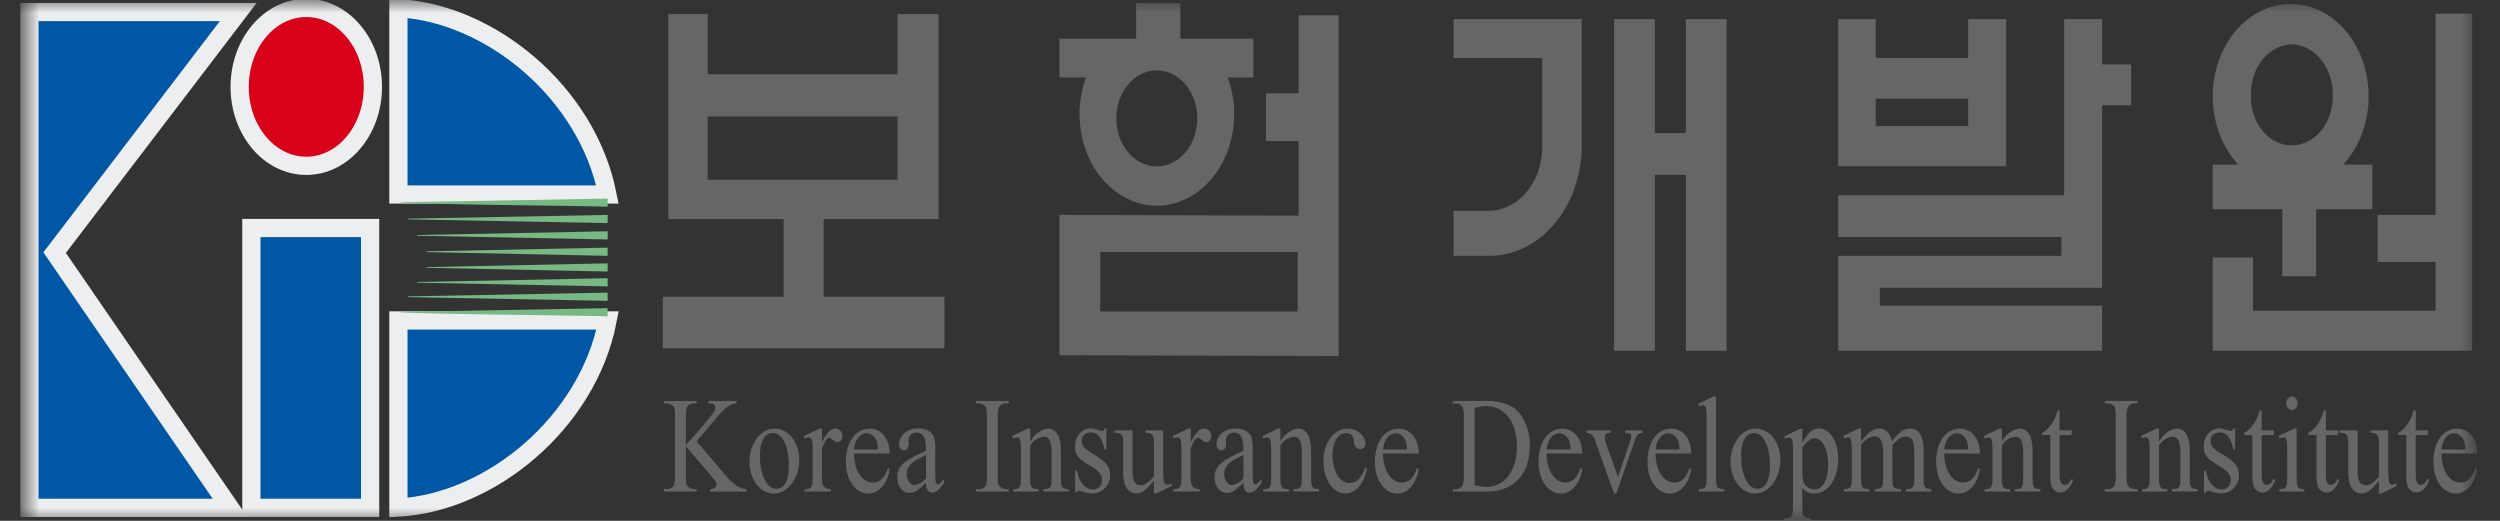 <svg width="96" height="20" viewBox="0 0 96 20" fill="none" xmlns="http://www.w3.org/2000/svg">
<rect x="0" y="0" width="96" height="20" fill="#333333" stroke="none"/>
<mask id="mask0_177_2519" style="mask-type:luminance" maskUnits="userSpaceOnUse" x="0" y="0" width="96" height="20">
<path d="M95.124 0H0.876V20H95.124V0Z" fill="white"/>
</mask>
<g mask="url(#mask0_177_2519)">
<path d="M26.751 16.945L27.834 18.221C27.967 18.39 28.12 18.536 28.288 18.654C28.406 18.726 28.534 18.769 28.665 18.782V18.877H27.269V18.782C27.332 18.788 27.396 18.771 27.451 18.732C27.467 18.72 27.481 18.703 27.491 18.684C27.5 18.665 27.506 18.643 27.507 18.62C27.507 18.602 27.507 18.584 27.507 18.566C27.505 18.547 27.499 18.528 27.491 18.512C27.477 18.487 27.462 18.462 27.445 18.44C27.424 18.411 27.393 18.374 27.354 18.327L26.336 17.138V18.259C26.336 18.341 26.336 18.408 26.34 18.459C26.341 18.502 26.347 18.544 26.356 18.585C26.362 18.614 26.375 18.641 26.392 18.663C26.41 18.685 26.432 18.703 26.455 18.717C26.515 18.757 26.583 18.779 26.652 18.778H26.751V18.874H25.5V18.778H25.603C25.652 18.784 25.702 18.776 25.748 18.754C25.794 18.732 25.835 18.697 25.867 18.653C25.914 18.529 25.932 18.392 25.919 18.258V16.011C25.919 15.932 25.919 15.868 25.917 15.816C25.916 15.773 25.91 15.731 25.9 15.689C25.893 15.659 25.881 15.632 25.865 15.608C25.847 15.586 25.826 15.568 25.803 15.554C25.742 15.514 25.673 15.493 25.604 15.493H25.5V15.398H26.751V15.493H26.652C26.624 15.493 26.595 15.496 26.567 15.502C26.538 15.509 26.509 15.52 26.482 15.535C26.456 15.548 26.431 15.567 26.409 15.589C26.388 15.612 26.373 15.64 26.363 15.672C26.342 15.783 26.333 15.897 26.338 16.011V17.076C26.394 17.022 26.458 16.955 26.53 16.876C26.602 16.797 26.677 16.713 26.753 16.627C26.829 16.541 26.904 16.452 26.978 16.365C27.052 16.278 27.12 16.197 27.18 16.122C27.24 16.048 27.291 15.983 27.333 15.928C27.375 15.873 27.401 15.837 27.412 15.82C27.446 15.768 27.467 15.705 27.471 15.64C27.471 15.62 27.466 15.6 27.458 15.582C27.45 15.564 27.439 15.548 27.425 15.536C27.38 15.501 27.325 15.485 27.271 15.491H27.203V15.396H28.282V15.491C28.224 15.493 28.165 15.503 28.109 15.521C28.079 15.533 28.05 15.547 28.022 15.562C27.986 15.583 27.951 15.606 27.917 15.632C27.879 15.662 27.837 15.697 27.791 15.741C27.746 15.784 27.696 15.833 27.641 15.893L26.751 16.945Z" fill="#666666"/>
<path d="M29.737 16.456C29.87 16.454 30.002 16.487 30.122 16.553C30.236 16.616 30.339 16.705 30.425 16.815C30.51 16.927 30.577 17.056 30.622 17.197C30.669 17.344 30.693 17.5 30.692 17.657C30.693 17.823 30.668 17.988 30.62 18.144C30.573 18.295 30.505 18.434 30.417 18.556C30.331 18.675 30.226 18.772 30.107 18.842C29.985 18.914 29.85 18.951 29.713 18.95C29.581 18.952 29.45 18.917 29.331 18.847C29.218 18.782 29.118 18.69 29.036 18.576C28.953 18.461 28.888 18.329 28.845 18.186C28.8 18.039 28.777 17.884 28.778 17.729C28.777 17.569 28.801 17.411 28.847 17.262C28.892 17.113 28.958 16.976 29.043 16.855C29.127 16.736 29.23 16.639 29.346 16.569C29.467 16.496 29.601 16.459 29.737 16.46M29.669 16.627C29.606 16.627 29.544 16.643 29.487 16.674C29.425 16.709 29.371 16.762 29.331 16.828C29.28 16.911 29.243 17.004 29.221 17.103C29.192 17.236 29.178 17.374 29.18 17.512C29.18 17.673 29.195 17.833 29.226 17.989C29.252 18.13 29.294 18.265 29.352 18.391C29.4 18.498 29.467 18.592 29.549 18.666C29.623 18.734 29.714 18.77 29.808 18.769C29.874 18.77 29.939 18.754 29.999 18.722C30.061 18.687 30.114 18.634 30.152 18.567C30.201 18.482 30.235 18.387 30.254 18.286C30.281 18.146 30.293 18.002 30.291 17.858C30.292 17.698 30.278 17.538 30.25 17.381C30.226 17.244 30.186 17.113 30.13 16.99C30.082 16.885 30.016 16.794 29.935 16.723C29.858 16.659 29.766 16.625 29.672 16.627" fill="#666666"/>
<path d="M31.564 16.456V16.985C31.732 16.632 31.902 16.456 32.075 16.456C32.147 16.455 32.217 16.486 32.271 16.542C32.296 16.567 32.316 16.598 32.33 16.633C32.343 16.667 32.35 16.704 32.35 16.741C32.351 16.805 32.331 16.866 32.294 16.911C32.277 16.934 32.256 16.951 32.232 16.963C32.208 16.975 32.183 16.981 32.157 16.98C32.129 16.979 32.1 16.969 32.075 16.952C32.045 16.934 32.015 16.913 31.984 16.892C31.953 16.87 31.927 16.851 31.903 16.832C31.886 16.817 31.867 16.807 31.846 16.804C31.823 16.806 31.802 16.816 31.784 16.834C31.757 16.857 31.733 16.885 31.712 16.916C31.685 16.956 31.659 16.998 31.636 17.041C31.61 17.09 31.585 17.144 31.561 17.204V18.324C31.56 18.388 31.564 18.451 31.572 18.514C31.577 18.566 31.593 18.616 31.617 18.659C31.644 18.701 31.681 18.732 31.722 18.75C31.781 18.773 31.843 18.784 31.905 18.782V18.874H30.895V18.782C30.948 18.783 31 18.778 31.051 18.766C31.088 18.758 31.121 18.737 31.147 18.704C31.172 18.666 31.187 18.621 31.192 18.573C31.202 18.497 31.207 18.421 31.206 18.345V17.437C31.21 17.274 31.205 17.111 31.191 16.949C31.187 16.907 31.171 16.867 31.144 16.839C31.117 16.811 31.082 16.797 31.046 16.798C30.994 16.8 30.942 16.813 30.894 16.837L30.872 16.745L31.472 16.456L31.564 16.456Z" fill="#666666"/>
<path d="M32.795 17.411C32.793 17.57 32.813 17.729 32.854 17.881C32.888 18.009 32.941 18.128 33.012 18.233C33.073 18.326 33.151 18.402 33.24 18.454C33.325 18.504 33.419 18.53 33.514 18.53C33.636 18.533 33.755 18.489 33.853 18.404C33.966 18.289 34.049 18.139 34.094 17.971L34.162 18.025C34.145 18.142 34.114 18.256 34.07 18.363C34.027 18.473 33.969 18.573 33.899 18.662C33.828 18.749 33.745 18.82 33.654 18.873C33.559 18.927 33.455 18.955 33.35 18.953C33.234 18.954 33.12 18.925 33.015 18.867C32.91 18.81 32.817 18.727 32.741 18.624C32.658 18.512 32.595 18.381 32.553 18.241C32.505 18.079 32.482 17.909 32.484 17.737C32.481 17.553 32.505 17.37 32.554 17.196C32.596 17.048 32.662 16.912 32.748 16.794C32.828 16.686 32.928 16.601 33.04 16.545C33.154 16.488 33.276 16.459 33.4 16.46C33.505 16.459 33.608 16.482 33.705 16.528C33.796 16.572 33.878 16.638 33.946 16.722C34.016 16.809 34.07 16.912 34.105 17.024C34.145 17.15 34.165 17.283 34.163 17.418L32.795 17.411ZM32.795 17.262H33.713C33.713 17.153 33.698 17.046 33.667 16.944C33.633 16.851 33.577 16.773 33.505 16.718C33.439 16.665 33.361 16.636 33.281 16.636C33.222 16.636 33.164 16.65 33.11 16.678C33.054 16.707 33.003 16.749 32.961 16.801C32.914 16.859 32.876 16.925 32.849 16.997C32.818 17.081 32.799 17.171 32.794 17.262" fill="#666666"/>
<path d="M35.554 18.538C35.434 18.658 35.306 18.767 35.171 18.862C35.093 18.906 35.008 18.928 34.922 18.927C34.857 18.928 34.793 18.913 34.733 18.883C34.677 18.854 34.626 18.812 34.585 18.757C34.542 18.702 34.508 18.637 34.486 18.567C34.462 18.487 34.45 18.403 34.45 18.318C34.45 18.256 34.457 18.193 34.473 18.134C34.488 18.076 34.511 18.021 34.541 17.971C34.574 17.917 34.613 17.868 34.657 17.826C34.709 17.775 34.764 17.73 34.823 17.69C35.057 17.541 35.302 17.415 35.554 17.315V17.223C35.556 17.123 35.547 17.024 35.529 16.927C35.517 16.859 35.492 16.795 35.458 16.739C35.428 16.693 35.388 16.658 35.341 16.639C35.291 16.618 35.239 16.608 35.186 16.609C35.143 16.608 35.102 16.616 35.062 16.634C35.028 16.648 34.996 16.669 34.968 16.697C34.942 16.722 34.922 16.754 34.907 16.79C34.894 16.823 34.887 16.86 34.887 16.898L34.892 17.047C34.895 17.113 34.877 17.178 34.841 17.229C34.824 17.25 34.803 17.267 34.78 17.278C34.757 17.289 34.733 17.294 34.708 17.293C34.683 17.294 34.659 17.288 34.636 17.277C34.614 17.265 34.593 17.248 34.577 17.226C34.541 17.175 34.523 17.11 34.525 17.044C34.526 16.969 34.543 16.896 34.575 16.831C34.61 16.756 34.658 16.692 34.715 16.641C34.784 16.58 34.862 16.534 34.944 16.505C35.044 16.468 35.148 16.45 35.253 16.451C35.386 16.446 35.518 16.474 35.642 16.531C35.694 16.556 35.742 16.593 35.782 16.64C35.821 16.687 35.853 16.743 35.874 16.805C35.908 16.952 35.921 17.105 35.913 17.257V18.055C35.913 18.168 35.913 18.259 35.916 18.326C35.919 18.393 35.921 18.442 35.924 18.467C35.926 18.504 35.939 18.539 35.96 18.567C35.975 18.584 35.996 18.593 36.017 18.593C36.031 18.593 36.045 18.591 36.058 18.586C36.074 18.578 36.09 18.568 36.103 18.555C36.125 18.535 36.145 18.514 36.164 18.492C36.187 18.465 36.217 18.431 36.255 18.388V18.532C36.092 18.789 35.938 18.917 35.792 18.917C35.76 18.918 35.728 18.911 35.699 18.896C35.67 18.881 35.644 18.858 35.623 18.83C35.572 18.743 35.549 18.637 35.558 18.532M35.558 18.365V17.475C35.448 17.526 35.358 17.57 35.288 17.606C35.236 17.631 35.185 17.661 35.136 17.693C35.041 17.751 34.957 17.832 34.891 17.93C34.842 18.009 34.817 18.104 34.818 18.201C34.817 18.259 34.825 18.317 34.843 18.371C34.858 18.421 34.881 18.467 34.91 18.508C34.937 18.545 34.97 18.576 35.008 18.597C35.044 18.618 35.085 18.629 35.125 18.63C35.289 18.6 35.44 18.51 35.558 18.373" fill="#666666"/>
<path d="M38.737 18.781V18.877H37.479V18.781H37.583C37.632 18.787 37.681 18.778 37.727 18.756C37.773 18.735 37.814 18.7 37.847 18.656C37.893 18.532 37.911 18.395 37.899 18.26V16.012C37.899 15.93 37.899 15.863 37.894 15.812C37.892 15.769 37.887 15.726 37.878 15.685C37.872 15.656 37.86 15.629 37.843 15.607C37.825 15.585 37.804 15.567 37.782 15.553C37.721 15.512 37.652 15.491 37.583 15.491H37.479V15.396H38.737V15.491H38.629C38.58 15.486 38.531 15.494 38.485 15.516C38.44 15.538 38.399 15.573 38.367 15.617C38.319 15.741 38.3 15.877 38.313 16.012V18.26C38.313 18.342 38.313 18.409 38.318 18.461C38.32 18.503 38.325 18.545 38.334 18.586C38.34 18.615 38.353 18.642 38.37 18.664C38.388 18.686 38.41 18.704 38.433 18.718C38.493 18.759 38.561 18.78 38.63 18.78L38.737 18.781Z" fill="#666666"/>
<path d="M39.562 16.954C39.636 16.819 39.733 16.704 39.848 16.618C39.963 16.532 40.092 16.477 40.227 16.456C40.296 16.455 40.365 16.47 40.43 16.499C40.494 16.53 40.55 16.581 40.593 16.645C40.644 16.726 40.68 16.818 40.7 16.916C40.729 17.055 40.742 17.197 40.74 17.34V18.344C40.738 18.424 40.743 18.503 40.753 18.582C40.759 18.631 40.776 18.676 40.802 18.714C40.826 18.744 40.859 18.763 40.893 18.768C40.942 18.777 40.991 18.781 41.04 18.78V18.872H40.062V18.78H40.103C40.155 18.782 40.206 18.775 40.255 18.759C40.289 18.748 40.319 18.723 40.339 18.688C40.36 18.647 40.372 18.601 40.375 18.554C40.38 18.483 40.383 18.412 40.382 18.34V17.383C40.391 17.223 40.367 17.063 40.312 16.917C40.288 16.869 40.253 16.829 40.211 16.804C40.169 16.778 40.121 16.767 40.075 16.772C39.974 16.781 39.876 16.816 39.788 16.873C39.699 16.931 39.622 17.01 39.561 17.105V18.345C39.555 18.444 39.563 18.544 39.585 18.64C39.594 18.664 39.605 18.686 39.618 18.707C39.631 18.727 39.648 18.742 39.668 18.752C39.694 18.765 39.721 18.773 39.75 18.776C39.794 18.782 39.839 18.785 39.883 18.784V18.877H38.904V18.784H38.949C38.992 18.786 39.035 18.779 39.077 18.764C39.109 18.751 39.137 18.726 39.156 18.692C39.177 18.651 39.191 18.605 39.195 18.557C39.203 18.487 39.207 18.416 39.206 18.346V17.472C39.211 17.3 39.205 17.127 39.189 16.956C39.185 16.909 39.168 16.865 39.141 16.831C39.114 16.807 39.082 16.795 39.049 16.797C38.999 16.799 38.95 16.812 38.904 16.836L38.87 16.743L39.468 16.456H39.56L39.562 16.954Z" fill="#666666"/>
<path d="M42.483 16.456V17.257H42.41C42.389 17.148 42.359 17.043 42.319 16.942C42.29 16.868 42.25 16.801 42.201 16.744C42.159 16.694 42.109 16.657 42.054 16.635C41.995 16.614 41.933 16.603 41.871 16.604C41.824 16.604 41.778 16.613 41.734 16.632C41.696 16.648 41.66 16.671 41.628 16.701C41.599 16.727 41.576 16.761 41.558 16.799C41.542 16.833 41.534 16.871 41.534 16.91C41.533 16.956 41.539 17 41.551 17.044C41.567 17.092 41.592 17.136 41.624 17.171C41.672 17.224 41.725 17.272 41.782 17.311C41.85 17.36 41.942 17.419 42.056 17.485C42.15 17.538 42.24 17.598 42.325 17.667C42.39 17.718 42.45 17.779 42.503 17.847C42.545 17.901 42.578 17.964 42.601 18.033C42.62 18.097 42.63 18.164 42.629 18.232C42.631 18.334 42.611 18.435 42.572 18.526C42.535 18.612 42.484 18.688 42.422 18.75C42.359 18.813 42.287 18.861 42.21 18.894C42.132 18.929 42.05 18.947 41.967 18.948C41.901 18.948 41.836 18.942 41.772 18.93C41.697 18.917 41.624 18.897 41.551 18.871C41.527 18.863 41.506 18.856 41.486 18.852C41.469 18.848 41.452 18.846 41.434 18.846C41.417 18.847 41.401 18.854 41.387 18.866C41.373 18.877 41.363 18.893 41.356 18.912H41.285V18.073H41.36C41.377 18.183 41.408 18.289 41.451 18.389C41.488 18.473 41.536 18.549 41.593 18.614C41.645 18.672 41.706 18.719 41.773 18.75C41.837 18.781 41.906 18.797 41.975 18.797C42.022 18.798 42.069 18.788 42.113 18.769C42.152 18.751 42.188 18.725 42.22 18.693C42.25 18.662 42.274 18.624 42.29 18.581C42.307 18.538 42.315 18.491 42.315 18.443C42.316 18.389 42.308 18.336 42.293 18.285C42.275 18.233 42.248 18.186 42.213 18.148C42.164 18.094 42.11 18.047 42.053 18.007C41.985 17.959 41.897 17.903 41.791 17.84C41.701 17.79 41.614 17.732 41.531 17.668C41.474 17.623 41.422 17.568 41.377 17.506C41.341 17.457 41.315 17.399 41.301 17.336C41.287 17.271 41.28 17.203 41.281 17.136C41.281 17.043 41.296 16.95 41.327 16.865C41.355 16.783 41.397 16.709 41.451 16.648C41.506 16.586 41.57 16.537 41.641 16.504C41.718 16.467 41.801 16.449 41.884 16.449C41.92 16.451 41.955 16.456 41.99 16.465C42.036 16.475 42.077 16.487 42.121 16.499L42.241 16.532C42.265 16.54 42.29 16.545 42.315 16.547C42.332 16.55 42.349 16.546 42.365 16.537C42.385 16.515 42.4 16.487 42.41 16.457L42.483 16.456Z" fill="#666666"/>
<path d="M44.666 16.525V17.95C44.662 18.117 44.667 18.284 44.681 18.45C44.687 18.498 44.705 18.542 44.733 18.576C44.757 18.6 44.787 18.613 44.818 18.612C44.87 18.609 44.922 18.593 44.969 18.566L44.999 18.657L44.405 18.946H44.308V18.449C44.194 18.607 44.063 18.746 43.917 18.862C43.83 18.918 43.733 18.947 43.633 18.946C43.53 18.949 43.428 18.91 43.346 18.835C43.265 18.76 43.205 18.656 43.175 18.539C43.139 18.373 43.123 18.202 43.129 18.031V16.982C43.131 16.919 43.125 16.856 43.113 16.795C43.105 16.753 43.086 16.716 43.06 16.687C43.033 16.658 42.999 16.639 42.964 16.633C42.916 16.624 42.868 16.62 42.82 16.621H42.794V16.525H43.489V18.099C43.487 18.191 43.496 18.284 43.516 18.373C43.529 18.433 43.554 18.489 43.589 18.535C43.617 18.573 43.653 18.599 43.694 18.613C43.734 18.626 43.776 18.632 43.817 18.632C43.851 18.631 43.884 18.626 43.916 18.616C43.956 18.604 43.993 18.586 44.029 18.562C44.074 18.532 44.118 18.497 44.159 18.458C44.212 18.408 44.263 18.353 44.311 18.295V16.963C44.312 16.908 44.307 16.852 44.297 16.798C44.29 16.758 44.273 16.721 44.249 16.693C44.221 16.665 44.187 16.646 44.151 16.638C44.099 16.625 44.045 16.619 43.992 16.619V16.524L44.666 16.525Z" fill="#666666"/>
<path d="M45.725 16.456V16.985C45.892 16.632 46.063 16.456 46.236 16.456C46.308 16.455 46.378 16.486 46.432 16.542C46.456 16.567 46.477 16.598 46.491 16.633C46.504 16.667 46.511 16.704 46.511 16.741C46.512 16.805 46.492 16.866 46.455 16.911C46.438 16.934 46.416 16.951 46.393 16.963C46.369 16.975 46.344 16.981 46.318 16.98C46.289 16.979 46.261 16.969 46.236 16.952C46.206 16.934 46.176 16.913 46.145 16.892C46.114 16.87 46.088 16.851 46.063 16.832C46.047 16.817 46.027 16.807 46.007 16.804C45.984 16.806 45.962 16.816 45.945 16.834C45.918 16.857 45.894 16.885 45.873 16.916C45.845 16.956 45.82 16.998 45.797 17.041C45.771 17.09 45.746 17.144 45.721 17.204V18.324C45.721 18.388 45.724 18.451 45.732 18.514C45.737 18.566 45.753 18.616 45.778 18.659C45.805 18.701 45.841 18.732 45.883 18.75C45.942 18.773 46.004 18.784 46.066 18.782V18.874H45.056V18.782C45.108 18.783 45.16 18.778 45.212 18.766C45.248 18.758 45.282 18.737 45.307 18.704C45.332 18.666 45.348 18.621 45.353 18.573C45.363 18.497 45.367 18.421 45.366 18.345V17.437C45.371 17.274 45.366 17.111 45.351 16.949C45.348 16.907 45.331 16.867 45.304 16.839C45.277 16.811 45.242 16.797 45.206 16.798C45.154 16.8 45.103 16.813 45.055 16.837L45.033 16.745L45.633 16.456L45.725 16.456Z" fill="#666666"/>
<path d="M47.745 18.538C47.625 18.658 47.497 18.767 47.361 18.862C47.284 18.906 47.199 18.928 47.113 18.927C47.048 18.928 46.984 18.913 46.924 18.883C46.867 18.855 46.816 18.813 46.775 18.76C46.732 18.705 46.698 18.64 46.676 18.569C46.651 18.49 46.639 18.406 46.64 18.321C46.64 18.258 46.647 18.196 46.663 18.136C46.678 18.078 46.701 18.023 46.731 17.974C46.764 17.92 46.803 17.871 46.847 17.829C46.899 17.778 46.954 17.732 47.013 17.693C47.247 17.543 47.492 17.418 47.744 17.317V17.225C47.746 17.126 47.737 17.027 47.719 16.93C47.706 16.862 47.682 16.797 47.647 16.741C47.618 16.695 47.578 16.661 47.531 16.642C47.481 16.621 47.429 16.611 47.376 16.611C47.333 16.611 47.291 16.619 47.252 16.636C47.218 16.651 47.186 16.672 47.158 16.7C47.132 16.725 47.112 16.756 47.097 16.792C47.084 16.826 47.077 16.863 47.077 16.901L47.082 17.049C47.085 17.116 47.067 17.181 47.031 17.231C47.014 17.253 46.993 17.27 46.97 17.281C46.947 17.292 46.922 17.297 46.898 17.296C46.873 17.297 46.849 17.291 46.826 17.279C46.803 17.268 46.783 17.25 46.767 17.229C46.731 17.178 46.712 17.113 46.715 17.047C46.716 16.972 46.733 16.898 46.765 16.833C46.8 16.76 46.849 16.696 46.906 16.645C46.975 16.584 47.053 16.538 47.135 16.509C47.235 16.473 47.339 16.454 47.444 16.455C47.577 16.451 47.709 16.478 47.833 16.535C47.885 16.561 47.932 16.598 47.972 16.645C48.012 16.692 48.044 16.748 48.065 16.809C48.099 16.957 48.112 17.109 48.104 17.262V18.06C48.104 18.172 48.104 18.264 48.107 18.331C48.11 18.398 48.112 18.447 48.115 18.471C48.117 18.509 48.13 18.544 48.151 18.572C48.166 18.589 48.187 18.598 48.208 18.598C48.222 18.598 48.235 18.596 48.249 18.59C48.265 18.583 48.281 18.573 48.294 18.56C48.316 18.54 48.336 18.519 48.355 18.497C48.378 18.47 48.408 18.436 48.446 18.393V18.536C48.283 18.793 48.128 18.922 47.983 18.921C47.951 18.923 47.919 18.916 47.89 18.901C47.861 18.886 47.835 18.863 47.814 18.835C47.763 18.747 47.74 18.642 47.748 18.536M47.748 18.37V17.475C47.639 17.526 47.549 17.57 47.479 17.605C47.427 17.631 47.376 17.66 47.327 17.693C47.232 17.751 47.148 17.832 47.082 17.93C47.033 18.009 47.008 18.104 47.009 18.201C47.008 18.259 47.016 18.317 47.033 18.371C47.049 18.421 47.072 18.467 47.101 18.508C47.128 18.545 47.161 18.576 47.199 18.597C47.235 18.618 47.276 18.629 47.316 18.63C47.48 18.6 47.631 18.51 47.749 18.373" fill="#666666"/>
<path d="M49.168 16.954C49.242 16.819 49.339 16.704 49.454 16.618C49.569 16.532 49.698 16.477 49.833 16.456C49.902 16.455 49.971 16.47 50.036 16.499C50.1 16.53 50.156 16.581 50.199 16.645C50.25 16.726 50.286 16.818 50.306 16.916C50.335 17.055 50.348 17.197 50.346 17.34V18.344C50.344 18.424 50.349 18.503 50.359 18.582C50.365 18.631 50.382 18.676 50.408 18.714C50.432 18.744 50.465 18.763 50.499 18.768C50.548 18.777 50.597 18.781 50.647 18.78V18.872H49.668V18.78H49.709C49.761 18.782 49.812 18.775 49.861 18.759C49.896 18.748 49.925 18.723 49.945 18.688C49.966 18.647 49.979 18.601 49.981 18.554C49.987 18.483 49.989 18.412 49.989 18.34V17.383C49.998 17.223 49.974 17.063 49.918 16.917C49.894 16.869 49.859 16.829 49.817 16.804C49.775 16.778 49.728 16.767 49.681 16.772C49.58 16.781 49.483 16.816 49.394 16.873C49.306 16.931 49.228 17.01 49.167 17.105V18.345C49.162 18.444 49.17 18.544 49.191 18.64C49.2 18.664 49.211 18.686 49.225 18.707C49.238 18.727 49.255 18.742 49.274 18.752C49.3 18.765 49.328 18.773 49.356 18.776C49.401 18.782 49.445 18.785 49.49 18.784V18.877H48.51V18.784H48.555C48.598 18.786 48.642 18.779 48.683 18.764C48.715 18.751 48.743 18.726 48.762 18.692C48.783 18.651 48.797 18.605 48.801 18.557C48.81 18.487 48.813 18.416 48.812 18.346V17.472C48.817 17.3 48.811 17.127 48.795 16.956C48.791 16.909 48.774 16.865 48.747 16.831C48.721 16.807 48.688 16.795 48.655 16.797C48.605 16.799 48.556 16.812 48.511 16.836L48.478 16.743L49.076 16.456H49.167L49.168 16.954Z" fill="#666666"/>
<path d="M52.492 17.983C52.467 18.127 52.426 18.266 52.368 18.396C52.318 18.509 52.253 18.611 52.175 18.699C52.105 18.779 52.023 18.842 51.932 18.885C51.845 18.927 51.752 18.948 51.658 18.948C51.547 18.948 51.438 18.918 51.339 18.86C51.236 18.8 51.144 18.716 51.071 18.612C50.991 18.495 50.929 18.362 50.888 18.22C50.84 18.053 50.816 17.878 50.819 17.703C50.817 17.529 50.843 17.358 50.895 17.196C50.941 17.051 51.011 16.917 51.099 16.802C51.184 16.694 51.287 16.607 51.401 16.547C51.516 16.486 51.64 16.455 51.766 16.456C51.857 16.456 51.948 16.474 52.034 16.51C52.11 16.54 52.182 16.585 52.245 16.643C52.3 16.694 52.346 16.755 52.383 16.825C52.414 16.884 52.432 16.953 52.433 17.023C52.434 17.052 52.43 17.081 52.421 17.108C52.412 17.135 52.399 17.16 52.382 17.181C52.361 17.202 52.338 17.218 52.312 17.229C52.286 17.239 52.259 17.243 52.232 17.241C52.201 17.241 52.171 17.237 52.141 17.228C52.113 17.22 52.088 17.204 52.067 17.182C52.044 17.156 52.027 17.124 52.016 17.09C52.001 17.041 51.992 16.989 51.99 16.937C51.988 16.851 51.957 16.768 51.904 16.708C51.845 16.652 51.77 16.624 51.694 16.63C51.614 16.628 51.536 16.651 51.468 16.698C51.402 16.744 51.346 16.807 51.303 16.882C51.257 16.965 51.223 17.056 51.202 17.153C51.18 17.261 51.169 17.372 51.169 17.483C51.169 17.617 51.185 17.75 51.215 17.879C51.242 18 51.285 18.114 51.343 18.219C51.395 18.315 51.464 18.396 51.545 18.457C51.626 18.518 51.72 18.549 51.816 18.548C51.874 18.548 51.933 18.539 51.989 18.521C52.046 18.502 52.1 18.47 52.147 18.428C52.204 18.376 52.253 18.314 52.294 18.244C52.348 18.151 52.394 18.052 52.431 17.947L52.492 17.983Z" fill="#666666"/>
<path d="M53.109 17.411C53.107 17.57 53.127 17.729 53.168 17.881C53.202 18.009 53.255 18.128 53.326 18.233C53.387 18.326 53.465 18.402 53.554 18.454C53.64 18.504 53.733 18.53 53.829 18.53C53.95 18.533 54.069 18.489 54.167 18.404C54.28 18.289 54.364 18.139 54.408 17.971L54.476 18.025C54.459 18.142 54.429 18.256 54.385 18.363C54.341 18.473 54.283 18.573 54.213 18.662C54.143 18.749 54.06 18.82 53.968 18.873C53.873 18.927 53.769 18.955 53.664 18.953C53.548 18.954 53.434 18.925 53.329 18.867C53.224 18.81 53.131 18.727 53.055 18.624C52.973 18.512 52.909 18.381 52.867 18.241C52.82 18.079 52.796 17.909 52.798 17.737C52.796 17.553 52.819 17.37 52.869 17.196C52.911 17.048 52.976 16.912 53.062 16.794C53.142 16.686 53.242 16.601 53.354 16.545C53.468 16.488 53.591 16.459 53.714 16.46C53.819 16.459 53.922 16.482 54.019 16.528C54.11 16.572 54.192 16.638 54.26 16.722C54.33 16.809 54.384 16.912 54.419 17.024C54.459 17.15 54.479 17.283 54.477 17.418L53.109 17.411ZM53.109 17.262H54.028C54.029 17.153 54.013 17.046 53.983 16.944C53.949 16.851 53.892 16.773 53.821 16.718C53.755 16.665 53.677 16.636 53.597 16.636C53.538 16.636 53.48 16.65 53.426 16.678C53.369 16.707 53.319 16.749 53.276 16.801C53.23 16.859 53.192 16.925 53.165 16.997C53.134 17.081 53.115 17.171 53.109 17.262" fill="#666666"/>
<path d="M55.79 18.876V18.781H55.901C55.952 18.787 56.002 18.776 56.048 18.752C56.095 18.727 56.135 18.689 56.165 18.64C56.206 18.52 56.222 18.39 56.211 18.261V16.012C56.225 15.872 56.204 15.73 56.15 15.604C56.118 15.565 56.078 15.534 56.035 15.515C55.992 15.495 55.945 15.487 55.899 15.491H55.788V15.396H56.984C57.324 15.377 57.664 15.437 57.984 15.573C58.217 15.694 58.411 15.902 58.536 16.163C58.68 16.452 58.753 16.783 58.746 17.118C58.749 17.36 58.713 17.6 58.641 17.826C58.574 18.037 58.468 18.227 58.33 18.383C58.181 18.545 58.006 18.669 57.814 18.745C57.585 18.838 57.343 18.882 57.101 18.877L55.79 18.876ZM56.628 18.625C56.779 18.668 56.934 18.692 57.089 18.697C57.248 18.698 57.405 18.662 57.551 18.588C57.692 18.517 57.818 18.411 57.92 18.277C58.028 18.136 58.111 17.97 58.165 17.79C58.283 17.371 58.283 16.918 58.165 16.499C58.112 16.319 58.029 16.153 57.921 16.012C57.816 15.878 57.688 15.773 57.546 15.703C57.395 15.63 57.234 15.593 57.071 15.594C57.001 15.595 56.932 15.601 56.863 15.613C56.789 15.626 56.711 15.645 56.627 15.668L56.628 18.625Z" fill="#666666"/>
<path d="M59.389 17.411C59.387 17.57 59.407 17.729 59.448 17.881C59.482 18.009 59.536 18.128 59.606 18.233C59.667 18.326 59.746 18.402 59.835 18.454C59.92 18.504 60.014 18.53 60.109 18.53C60.23 18.533 60.349 18.489 60.447 18.404C60.56 18.289 60.644 18.139 60.689 17.971L60.756 18.025C60.74 18.142 60.709 18.256 60.665 18.363C60.621 18.473 60.563 18.573 60.493 18.662C60.423 18.749 60.34 18.82 60.248 18.873C60.154 18.927 60.05 18.955 59.944 18.953C59.829 18.954 59.714 18.925 59.609 18.867C59.505 18.81 59.411 18.727 59.335 18.624C59.253 18.512 59.189 18.381 59.148 18.241C59.1 18.079 59.077 17.909 59.079 17.737C59.076 17.553 59.1 17.37 59.149 17.196C59.191 17.048 59.257 16.912 59.343 16.794C59.423 16.686 59.522 16.601 59.634 16.545C59.748 16.488 59.871 16.459 59.995 16.46C60.099 16.459 60.203 16.482 60.299 16.528C60.39 16.572 60.473 16.638 60.541 16.722C60.61 16.809 60.664 16.912 60.7 17.024C60.739 17.15 60.759 17.283 60.758 17.418L59.389 17.411ZM59.389 17.262H60.307C60.308 17.153 60.292 17.046 60.261 16.944C60.228 16.851 60.171 16.773 60.1 16.718C60.034 16.665 59.956 16.636 59.876 16.636C59.817 16.636 59.758 16.65 59.705 16.678C59.648 16.707 59.597 16.749 59.555 16.801C59.509 16.859 59.471 16.925 59.444 16.997C59.413 17.081 59.394 17.171 59.388 17.262" fill="#666666"/>
<path d="M60.922 16.525H61.855V16.62H61.795C61.748 16.616 61.702 16.634 61.666 16.669C61.651 16.685 61.639 16.706 61.631 16.729C61.623 16.751 61.619 16.776 61.62 16.8C61.623 16.874 61.639 16.946 61.666 17.013L62.128 18.312L62.591 16.965C62.618 16.896 62.634 16.823 62.641 16.748C62.642 16.727 62.638 16.706 62.628 16.687C62.619 16.669 62.604 16.655 62.587 16.648C62.531 16.627 62.472 16.619 62.413 16.623V16.527H63.063V16.623C63.024 16.626 62.986 16.635 62.949 16.65C62.921 16.663 62.895 16.683 62.874 16.709C62.853 16.737 62.834 16.769 62.82 16.803C62.804 16.84 62.788 16.883 62.771 16.933L62.066 18.945H61.977L61.269 16.962C61.251 16.909 61.23 16.858 61.207 16.809C61.19 16.772 61.167 16.738 61.14 16.71C61.113 16.684 61.083 16.664 61.051 16.651C61.009 16.636 60.966 16.625 60.922 16.619V16.525Z" fill="#666666"/>
<path d="M63.575 17.411C63.573 17.57 63.593 17.729 63.634 17.881C63.668 18.009 63.721 18.128 63.792 18.233C63.853 18.326 63.931 18.402 64.02 18.454C64.106 18.504 64.2 18.53 64.295 18.53C64.416 18.533 64.535 18.489 64.633 18.404C64.746 18.289 64.83 18.139 64.874 17.971L64.942 18.025C64.925 18.142 64.895 18.256 64.851 18.363C64.807 18.473 64.749 18.573 64.679 18.662C64.609 18.749 64.526 18.82 64.434 18.873C64.339 18.927 64.235 18.955 64.13 18.953C64.014 18.954 63.9 18.925 63.795 18.867C63.691 18.81 63.597 18.727 63.521 18.624C63.439 18.512 63.375 18.381 63.333 18.241C63.286 18.079 63.262 17.909 63.264 17.737C63.262 17.553 63.286 17.37 63.335 17.196C63.377 17.048 63.442 16.912 63.528 16.794C63.609 16.686 63.708 16.601 63.82 16.545C63.934 16.488 64.057 16.459 64.18 16.46C64.285 16.459 64.388 16.482 64.485 16.528C64.576 16.572 64.658 16.638 64.726 16.722C64.796 16.809 64.85 16.912 64.885 17.024C64.925 17.15 64.945 17.283 64.943 17.418L63.575 17.411ZM63.575 17.262H64.493C64.493 17.153 64.478 17.046 64.447 16.944C64.413 16.851 64.357 16.773 64.285 16.718C64.219 16.665 64.141 16.636 64.062 16.636C64.003 16.636 63.944 16.65 63.89 16.678C63.834 16.707 63.783 16.749 63.741 16.801C63.694 16.859 63.657 16.925 63.629 16.997C63.598 17.081 63.58 17.171 63.574 17.262" fill="#666666"/>
<path d="M65.892 15.226V18.345C65.892 18.419 65.892 18.481 65.898 18.528C65.901 18.566 65.908 18.604 65.918 18.641C65.925 18.666 65.936 18.688 65.951 18.706C65.966 18.723 65.984 18.737 66.002 18.748C66.069 18.778 66.141 18.791 66.212 18.784V18.876H65.24V18.784C65.291 18.786 65.343 18.78 65.393 18.766C65.43 18.757 65.462 18.733 65.485 18.699C65.508 18.659 65.522 18.613 65.525 18.566C65.532 18.492 65.535 18.419 65.534 18.345V16.209C65.534 16.076 65.534 15.969 65.531 15.884C65.531 15.829 65.526 15.773 65.518 15.718C65.512 15.672 65.495 15.63 65.468 15.595C65.445 15.572 65.414 15.56 65.383 15.561C65.334 15.564 65.286 15.578 65.241 15.602L65.203 15.513L65.795 15.225L65.892 15.226Z" fill="#666666"/>
<path d="M67.412 16.456C67.545 16.454 67.676 16.487 67.797 16.553C67.911 16.616 68.014 16.705 68.1 16.815C68.185 16.927 68.252 17.056 68.297 17.197C68.344 17.344 68.368 17.5 68.367 17.657C68.368 17.823 68.343 17.988 68.295 18.144C68.248 18.295 68.18 18.434 68.092 18.556C68.006 18.675 67.9 18.772 67.782 18.842C67.66 18.914 67.525 18.951 67.388 18.95C67.256 18.952 67.125 18.917 67.006 18.847C66.893 18.782 66.793 18.69 66.711 18.576C66.627 18.461 66.562 18.329 66.519 18.186C66.475 18.039 66.452 17.884 66.452 17.729C66.452 17.569 66.475 17.411 66.521 17.262C66.566 17.113 66.632 16.976 66.717 16.855C66.801 16.736 66.904 16.639 67.02 16.569C67.141 16.496 67.275 16.459 67.411 16.46M67.345 16.627C67.282 16.627 67.219 16.643 67.162 16.674C67.1 16.709 67.047 16.762 67.007 16.828C66.956 16.911 66.919 17.004 66.897 17.103C66.867 17.236 66.853 17.374 66.856 17.512C66.856 17.673 66.871 17.833 66.901 17.989C66.927 18.13 66.97 18.265 67.027 18.391C67.076 18.498 67.143 18.592 67.225 18.666C67.299 18.734 67.39 18.77 67.484 18.769C67.549 18.77 67.615 18.754 67.675 18.722C67.737 18.687 67.789 18.634 67.828 18.567C67.877 18.482 67.911 18.387 67.93 18.286C67.956 18.146 67.969 18.002 67.966 17.858C67.967 17.698 67.954 17.538 67.925 17.381C67.902 17.244 67.862 17.113 67.806 16.99C67.758 16.885 67.692 16.794 67.611 16.723C67.534 16.659 67.442 16.625 67.348 16.627" fill="#666666"/>
<path d="M68.517 16.759L69.129 16.466H69.21V17.015C69.256 16.923 69.308 16.835 69.366 16.753C69.41 16.688 69.462 16.63 69.52 16.581C69.569 16.539 69.623 16.507 69.68 16.485C69.733 16.466 69.789 16.456 69.845 16.456C69.952 16.454 70.058 16.486 70.152 16.548C70.244 16.61 70.323 16.696 70.385 16.798C70.452 16.91 70.502 17.035 70.534 17.167C70.57 17.313 70.588 17.464 70.587 17.616C70.588 17.789 70.567 17.96 70.523 18.125C70.484 18.279 70.422 18.423 70.341 18.55C70.264 18.67 70.167 18.768 70.056 18.84C69.941 18.913 69.812 18.951 69.681 18.948C69.637 18.949 69.593 18.946 69.549 18.941C69.509 18.936 69.47 18.926 69.433 18.91C69.394 18.894 69.358 18.873 69.323 18.847C69.282 18.816 69.244 18.779 69.209 18.739V19.456C69.209 19.54 69.209 19.606 69.214 19.655C69.216 19.693 69.222 19.731 69.232 19.768C69.239 19.791 69.251 19.812 69.267 19.828C69.283 19.843 69.3 19.856 69.319 19.866C69.391 19.898 69.468 19.912 69.544 19.905V20H68.505V19.905H68.56C68.614 19.906 68.668 19.896 68.72 19.877C68.744 19.868 68.766 19.853 68.784 19.832C68.803 19.812 68.817 19.787 68.826 19.759C68.848 19.655 68.856 19.547 68.85 19.441V17.221C68.851 17.148 68.848 17.076 68.843 17.004C68.84 16.961 68.831 16.919 68.815 16.879C68.804 16.853 68.785 16.832 68.762 16.822C68.734 16.812 68.704 16.807 68.675 16.808C68.629 16.812 68.585 16.824 68.543 16.845L68.517 16.759ZM69.21 17.167V18.044C69.206 18.17 69.213 18.295 69.23 18.419C69.24 18.47 69.258 18.518 69.283 18.561C69.309 18.608 69.342 18.648 69.379 18.681C69.42 18.716 69.465 18.744 69.513 18.763C69.565 18.785 69.621 18.795 69.676 18.794C69.755 18.796 69.832 18.771 69.9 18.723C69.967 18.674 70.024 18.607 70.066 18.528C70.113 18.436 70.147 18.336 70.167 18.232C70.191 18.109 70.203 17.983 70.202 17.857C70.202 17.719 70.19 17.582 70.164 17.448C70.142 17.334 70.106 17.224 70.056 17.123C70.015 17.037 69.958 16.963 69.89 16.907C69.826 16.855 69.75 16.828 69.673 16.828C69.638 16.828 69.603 16.835 69.57 16.849C69.532 16.865 69.497 16.886 69.465 16.912C69.424 16.945 69.386 16.981 69.35 17.02C69.309 17.063 69.262 17.112 69.21 17.169" fill="#666666"/>
<path d="M71.466 16.956C71.61 16.785 71.694 16.686 71.721 16.661C71.784 16.598 71.855 16.547 71.931 16.509C72.002 16.475 72.078 16.456 72.155 16.455C72.27 16.452 72.383 16.497 72.474 16.581C72.569 16.678 72.632 16.81 72.653 16.955C72.759 16.797 72.886 16.66 73.03 16.552C73.127 16.489 73.236 16.456 73.346 16.455C73.416 16.454 73.485 16.469 73.55 16.498C73.615 16.529 73.672 16.578 73.716 16.643C73.768 16.724 73.806 16.816 73.827 16.914C73.857 17.051 73.871 17.192 73.868 17.333V18.344C73.868 18.421 73.868 18.488 73.874 18.543C73.876 18.591 73.887 18.638 73.907 18.68C73.928 18.718 73.96 18.746 73.996 18.758C74.052 18.777 74.109 18.785 74.167 18.782V18.875H73.189V18.782H73.23C73.29 18.785 73.35 18.771 73.405 18.742C73.429 18.726 73.45 18.704 73.466 18.679C73.482 18.653 73.494 18.623 73.501 18.592C73.508 18.51 73.511 18.427 73.508 18.344V17.333C73.51 17.24 73.503 17.146 73.487 17.055C73.476 16.992 73.454 16.932 73.422 16.881C73.397 16.839 73.361 16.807 73.32 16.79C73.275 16.771 73.227 16.762 73.179 16.764C73.141 16.764 73.103 16.769 73.066 16.779C73.025 16.791 72.986 16.809 72.95 16.833C72.904 16.863 72.86 16.897 72.819 16.935C72.764 16.983 72.713 17.036 72.664 17.092L72.669 18.345C72.669 18.428 72.669 18.494 72.673 18.541C72.674 18.578 72.679 18.614 72.689 18.649C72.696 18.671 72.707 18.689 72.722 18.703C72.737 18.715 72.755 18.729 72.777 18.744C72.803 18.76 72.832 18.77 72.861 18.774C72.904 18.78 72.948 18.783 72.992 18.782V18.875H71.99V18.782C72.052 18.784 72.113 18.778 72.173 18.763C72.211 18.755 72.245 18.73 72.269 18.693C72.292 18.653 72.304 18.607 72.306 18.559C72.311 18.505 72.313 18.43 72.313 18.343V17.333C72.314 17.241 72.305 17.148 72.287 17.058C72.275 16.994 72.251 16.933 72.217 16.881C72.189 16.838 72.152 16.805 72.109 16.785C72.066 16.764 72.019 16.754 71.972 16.755C71.922 16.756 71.872 16.767 71.825 16.787C71.775 16.809 71.727 16.835 71.681 16.867C71.637 16.898 71.595 16.933 71.556 16.973C71.523 17.007 71.493 17.044 71.465 17.084V18.345C71.464 18.408 71.466 18.472 71.471 18.535C71.474 18.574 71.481 18.612 71.491 18.648C71.497 18.672 71.508 18.694 71.524 18.711C71.538 18.725 71.554 18.738 71.57 18.75C71.64 18.777 71.713 18.788 71.787 18.782V18.875H70.807V18.782C70.861 18.784 70.914 18.778 70.967 18.764C71.003 18.756 71.035 18.733 71.058 18.699C71.082 18.66 71.096 18.614 71.099 18.566C71.106 18.492 71.11 18.418 71.109 18.344V17.445C71.109 17.293 71.109 17.174 71.102 17.088C71.101 17.022 71.093 16.957 71.079 16.893C71.076 16.876 71.071 16.861 71.063 16.847C71.055 16.833 71.045 16.821 71.033 16.812C71.008 16.801 70.981 16.796 70.955 16.797C70.905 16.799 70.856 16.812 70.81 16.835L70.773 16.743L71.371 16.456H71.462L71.466 16.956Z" fill="#666666"/>
<path d="M74.66 17.411C74.658 17.57 74.678 17.729 74.719 17.881C74.752 18.009 74.806 18.128 74.877 18.233C74.938 18.326 75.016 18.402 75.105 18.454C75.191 18.504 75.284 18.53 75.379 18.53C75.501 18.533 75.62 18.489 75.718 18.404C75.831 18.289 75.914 18.139 75.959 17.971L76.027 18.025C76.01 18.142 75.979 18.256 75.935 18.363C75.892 18.473 75.834 18.573 75.764 18.662C75.693 18.749 75.61 18.82 75.519 18.873C75.424 18.927 75.32 18.955 75.215 18.953C75.099 18.954 74.985 18.925 74.88 18.867C74.775 18.81 74.682 18.727 74.606 18.624C74.523 18.512 74.46 18.381 74.418 18.241C74.371 18.079 74.347 17.909 74.349 17.737C74.347 17.553 74.37 17.37 74.419 17.196C74.461 17.048 74.527 16.912 74.613 16.794C74.693 16.686 74.793 16.601 74.905 16.545C75.019 16.488 75.141 16.459 75.265 16.46C75.37 16.459 75.473 16.482 75.57 16.528C75.661 16.572 75.743 16.638 75.811 16.722C75.881 16.809 75.935 16.912 75.97 17.024C76.01 17.15 76.03 17.283 76.028 17.418L74.66 17.411ZM74.66 17.262H75.578C75.578 17.153 75.563 17.046 75.532 16.944C75.498 16.851 75.442 16.773 75.37 16.718C75.304 16.665 75.226 16.636 75.146 16.636C75.087 16.636 75.029 16.65 74.975 16.678C74.919 16.707 74.868 16.749 74.826 16.801C74.779 16.859 74.741 16.925 74.714 16.997C74.683 17.081 74.664 17.171 74.659 17.262" fill="#666666"/>
<path d="M76.873 16.954C76.947 16.819 77.045 16.704 77.159 16.618C77.274 16.532 77.403 16.477 77.538 16.456C77.608 16.455 77.677 16.47 77.742 16.499C77.806 16.53 77.862 16.581 77.904 16.645C77.955 16.726 77.992 16.818 78.012 16.916C78.04 17.055 78.054 17.197 78.051 17.34V18.344C78.05 18.424 78.054 18.503 78.065 18.582C78.07 18.631 78.087 18.676 78.113 18.714C78.138 18.744 78.17 18.763 78.205 18.768C78.253 18.777 78.302 18.781 78.352 18.78V18.872H77.371V18.78H77.412C77.463 18.782 77.514 18.775 77.564 18.759C77.598 18.748 77.627 18.723 77.647 18.688C77.668 18.647 77.681 18.601 77.683 18.554C77.689 18.483 77.691 18.412 77.691 18.34V17.383C77.7 17.223 77.676 17.063 77.62 16.917C77.596 16.869 77.561 16.829 77.519 16.804C77.477 16.778 77.43 16.767 77.383 16.772C77.282 16.781 77.185 16.816 77.096 16.873C77.008 16.931 76.93 17.01 76.87 17.105V18.345C76.864 18.444 76.872 18.544 76.893 18.64C76.902 18.664 76.913 18.686 76.927 18.707C76.94 18.727 76.957 18.742 76.977 18.752C77.003 18.765 77.031 18.773 77.059 18.776C77.103 18.782 77.148 18.785 77.192 18.784V18.877H76.211V18.784H76.257C76.3 18.786 76.343 18.779 76.384 18.764C76.417 18.751 76.445 18.726 76.463 18.692C76.485 18.651 76.498 18.605 76.503 18.557C76.511 18.487 76.515 18.416 76.514 18.346V17.472C76.519 17.3 76.513 17.127 76.497 16.956C76.493 16.909 76.476 16.865 76.448 16.831C76.422 16.807 76.39 16.795 76.357 16.797C76.307 16.799 76.258 16.812 76.212 16.836L76.18 16.743L76.778 16.456H76.869L76.873 16.954Z" fill="#666666"/>
<path d="M79.088 15.753V16.526H79.551V16.706H79.088V18.23C79.087 18.294 79.092 18.359 79.103 18.422C79.11 18.464 79.124 18.504 79.144 18.54C79.159 18.567 79.18 18.589 79.206 18.601C79.231 18.613 79.258 18.618 79.285 18.618C79.334 18.616 79.382 18.597 79.422 18.564C79.469 18.525 79.505 18.471 79.526 18.408H79.611C79.587 18.486 79.556 18.56 79.516 18.629C79.483 18.688 79.442 18.741 79.396 18.787C79.355 18.827 79.309 18.859 79.259 18.882C79.212 18.903 79.162 18.914 79.112 18.914C79.078 18.914 79.044 18.908 79.011 18.898C78.978 18.887 78.946 18.87 78.916 18.849C78.886 18.828 78.859 18.801 78.835 18.771C78.81 18.739 78.79 18.703 78.776 18.663C78.74 18.541 78.724 18.412 78.73 18.284V16.705H78.416V16.62C78.507 16.575 78.589 16.51 78.66 16.429C78.746 16.335 78.821 16.228 78.882 16.11C78.898 16.077 78.918 16.032 78.941 15.972C78.965 15.913 78.992 15.84 79.02 15.756L79.088 15.753Z" fill="#666666"/>
<path d="M82.083 18.781V18.877H80.825V18.781H80.929C80.978 18.787 81.028 18.778 81.074 18.756C81.12 18.735 81.16 18.7 81.192 18.656C81.239 18.532 81.257 18.395 81.244 18.26V16.012C81.244 15.93 81.244 15.863 81.241 15.812C81.239 15.769 81.234 15.726 81.224 15.685C81.218 15.656 81.207 15.629 81.19 15.607C81.172 15.586 81.151 15.568 81.128 15.553C81.067 15.512 80.999 15.491 80.929 15.491H80.825V15.396H82.083V15.491H81.977C81.928 15.486 81.879 15.494 81.833 15.516C81.787 15.538 81.747 15.573 81.715 15.617C81.667 15.741 81.648 15.877 81.662 16.012V18.26C81.662 18.342 81.662 18.409 81.665 18.461C81.667 18.503 81.672 18.545 81.682 18.586C81.688 18.615 81.7 18.642 81.716 18.664C81.735 18.686 81.757 18.704 81.779 18.718C81.84 18.759 81.908 18.78 81.977 18.78L82.083 18.781Z" fill="#666666"/>
<path d="M82.909 16.954C82.983 16.819 83.08 16.704 83.195 16.618C83.31 16.532 83.439 16.477 83.574 16.456C83.643 16.455 83.712 16.47 83.777 16.499C83.841 16.53 83.897 16.581 83.94 16.645C83.99 16.726 84.027 16.818 84.047 16.916C84.076 17.055 84.089 17.197 84.087 17.34V18.344C84.085 18.424 84.09 18.503 84.1 18.582C84.106 18.631 84.123 18.676 84.149 18.714C84.173 18.744 84.206 18.763 84.24 18.768C84.289 18.777 84.338 18.781 84.387 18.78V18.872H83.406V18.78H83.448C83.499 18.782 83.55 18.775 83.6 18.759C83.634 18.748 83.663 18.723 83.683 18.688C83.704 18.647 83.716 18.601 83.719 18.554C83.724 18.483 83.727 18.412 83.726 18.34V17.383C83.735 17.223 83.711 17.063 83.656 16.917C83.632 16.869 83.597 16.829 83.555 16.804C83.513 16.778 83.466 16.767 83.419 16.772C83.318 16.781 83.22 16.816 83.132 16.873C83.043 16.931 82.966 17.01 82.905 17.105V18.345C82.9 18.444 82.907 18.544 82.929 18.64C82.938 18.664 82.949 18.686 82.962 18.707C82.975 18.727 82.993 18.742 83.012 18.752C83.038 18.765 83.066 18.773 83.094 18.776C83.138 18.782 83.183 18.785 83.227 18.784V18.877H82.246V18.784H82.292C82.335 18.786 82.378 18.779 82.419 18.764C82.452 18.751 82.48 18.726 82.499 18.692C82.52 18.651 82.534 18.605 82.538 18.557C82.546 18.487 82.55 18.416 82.549 18.346V17.472C82.554 17.3 82.548 17.127 82.532 16.956C82.528 16.909 82.511 16.865 82.484 16.831C82.457 16.807 82.425 16.795 82.392 16.797C82.342 16.799 82.293 16.812 82.247 16.836L82.215 16.743L82.813 16.456H82.904L82.909 16.954Z" fill="#666666"/>
<path d="M85.829 16.456V17.257H85.758C85.737 17.148 85.706 17.043 85.666 16.942C85.637 16.868 85.597 16.801 85.548 16.744C85.507 16.694 85.456 16.657 85.401 16.635C85.342 16.614 85.28 16.603 85.218 16.604C85.171 16.604 85.125 16.613 85.081 16.632C85.043 16.648 85.007 16.671 84.975 16.701C84.947 16.727 84.923 16.761 84.906 16.799C84.89 16.833 84.881 16.871 84.881 16.91C84.881 16.956 84.886 17 84.898 17.044C84.914 17.092 84.939 17.136 84.971 17.171C85.019 17.224 85.072 17.272 85.129 17.311C85.197 17.36 85.289 17.419 85.403 17.485C85.497 17.538 85.587 17.598 85.672 17.667C85.737 17.718 85.797 17.779 85.85 17.847C85.892 17.901 85.926 17.964 85.948 18.033C85.967 18.097 85.977 18.164 85.977 18.232C85.978 18.334 85.958 18.435 85.919 18.526C85.882 18.612 85.831 18.688 85.769 18.75C85.706 18.813 85.634 18.861 85.557 18.894C85.479 18.929 85.397 18.947 85.314 18.948C85.249 18.948 85.183 18.942 85.119 18.93C85.044 18.917 84.971 18.897 84.899 18.871C84.874 18.863 84.853 18.856 84.833 18.852C84.816 18.848 84.799 18.846 84.781 18.846C84.764 18.847 84.748 18.854 84.734 18.866C84.721 18.877 84.71 18.893 84.704 18.912H84.632V18.073H84.704C84.722 18.183 84.752 18.289 84.795 18.389C84.832 18.473 84.88 18.549 84.937 18.614C84.99 18.672 85.05 18.719 85.117 18.75C85.181 18.781 85.25 18.797 85.32 18.797C85.366 18.798 85.413 18.788 85.457 18.769C85.496 18.751 85.532 18.725 85.564 18.693C85.594 18.662 85.618 18.624 85.634 18.581C85.651 18.538 85.659 18.491 85.659 18.443C85.66 18.389 85.652 18.336 85.637 18.285C85.619 18.233 85.592 18.186 85.557 18.148C85.508 18.094 85.454 18.047 85.397 18.007C85.329 17.959 85.241 17.903 85.135 17.84C85.045 17.79 84.959 17.732 84.875 17.668C84.818 17.623 84.766 17.568 84.721 17.506C84.685 17.457 84.659 17.399 84.645 17.336C84.631 17.271 84.624 17.203 84.625 17.136C84.625 17.043 84.64 16.95 84.671 16.865C84.699 16.783 84.741 16.709 84.795 16.648C84.85 16.586 84.914 16.537 84.985 16.504C85.062 16.467 85.145 16.449 85.228 16.449C85.264 16.451 85.299 16.456 85.334 16.465C85.38 16.475 85.421 16.487 85.465 16.499L85.585 16.532C85.609 16.54 85.634 16.545 85.659 16.547C85.678 16.549 85.697 16.542 85.713 16.53C85.733 16.507 85.748 16.479 85.759 16.449L85.829 16.456Z" fill="#666666"/>
<path d="M86.849 15.753V16.526H87.312V16.706H86.849V18.23C86.848 18.294 86.853 18.359 86.864 18.422C86.871 18.464 86.885 18.504 86.905 18.54C86.92 18.567 86.942 18.589 86.967 18.601C86.992 18.613 87.019 18.618 87.046 18.618C87.095 18.616 87.143 18.597 87.183 18.564C87.23 18.525 87.266 18.471 87.287 18.408H87.372C87.348 18.486 87.317 18.56 87.278 18.629C87.244 18.688 87.204 18.741 87.157 18.787C87.116 18.827 87.07 18.859 87.02 18.882C86.973 18.903 86.924 18.914 86.873 18.914C86.839 18.914 86.805 18.908 86.772 18.898C86.739 18.887 86.707 18.87 86.677 18.849C86.647 18.828 86.62 18.801 86.596 18.771C86.571 18.739 86.551 18.703 86.537 18.663C86.501 18.541 86.486 18.412 86.491 18.284V16.705H86.177V16.62C86.268 16.575 86.35 16.51 86.421 16.429C86.507 16.335 86.582 16.228 86.643 16.11C86.659 16.077 86.679 16.032 86.703 15.972C86.726 15.913 86.753 15.84 86.781 15.756L86.849 15.753Z" fill="#666666"/>
<path d="M88.19 16.456V18.345C88.189 18.406 88.191 18.467 88.196 18.528C88.199 18.567 88.206 18.605 88.216 18.642C88.222 18.667 88.233 18.689 88.249 18.707C88.263 18.723 88.278 18.736 88.295 18.748C88.357 18.777 88.424 18.79 88.49 18.784V18.877H87.526V18.784C87.567 18.785 87.607 18.782 87.647 18.777C87.673 18.773 87.698 18.764 87.722 18.751C87.74 18.74 87.756 18.725 87.768 18.705C87.78 18.685 87.79 18.663 87.799 18.64C87.824 18.545 87.835 18.445 87.829 18.345V17.439C87.829 17.289 87.829 17.172 87.823 17.086C87.821 17.021 87.814 16.957 87.8 16.894C87.798 16.878 87.793 16.862 87.785 16.848C87.777 16.834 87.767 16.822 87.755 16.813C87.73 16.801 87.703 16.796 87.676 16.797C87.625 16.8 87.575 16.813 87.529 16.835L87.498 16.743L88.096 16.456H88.19ZM88.01 15.226C88.039 15.226 88.068 15.233 88.095 15.247C88.121 15.259 88.145 15.278 88.165 15.301C88.184 15.325 88.199 15.353 88.21 15.383C88.222 15.415 88.228 15.45 88.228 15.485C88.228 15.52 88.222 15.554 88.21 15.586C88.199 15.617 88.184 15.645 88.165 15.67C88.145 15.693 88.121 15.712 88.095 15.724C88.055 15.744 88.011 15.75 87.968 15.74C87.925 15.73 87.885 15.706 87.854 15.67C87.835 15.645 87.819 15.617 87.808 15.586C87.797 15.554 87.791 15.52 87.791 15.485C87.791 15.45 87.797 15.415 87.808 15.383C87.819 15.353 87.835 15.325 87.854 15.301C87.896 15.252 87.952 15.225 88.011 15.225" fill="#666666"/>
<path d="M89.314 15.753V16.526H89.777V16.706H89.314V18.23C89.313 18.294 89.318 18.359 89.329 18.422C89.336 18.464 89.35 18.504 89.37 18.54C89.385 18.567 89.406 18.589 89.432 18.601C89.457 18.613 89.484 18.618 89.511 18.618C89.56 18.616 89.608 18.597 89.648 18.564C89.695 18.525 89.731 18.471 89.751 18.408H89.836C89.813 18.486 89.781 18.56 89.742 18.629C89.709 18.688 89.668 18.741 89.622 18.787C89.581 18.827 89.535 18.859 89.485 18.882C89.438 18.903 89.388 18.914 89.338 18.914C89.304 18.914 89.27 18.908 89.237 18.898C89.204 18.887 89.171 18.87 89.142 18.849C89.112 18.828 89.085 18.801 89.061 18.771C89.035 18.739 89.016 18.703 89.002 18.663C88.966 18.541 88.95 18.412 88.956 18.284V16.705H88.642V16.62C88.732 16.575 88.815 16.51 88.886 16.429C88.972 16.335 89.046 16.228 89.108 16.11C89.124 16.077 89.144 16.032 89.167 15.972C89.19 15.913 89.218 15.84 89.246 15.756L89.314 15.753Z" fill="#666666"/>
<path d="M91.709 16.525V17.95C91.704 18.117 91.71 18.284 91.724 18.45C91.73 18.498 91.748 18.542 91.777 18.576C91.8 18.6 91.829 18.613 91.86 18.612C91.912 18.61 91.964 18.595 92.012 18.568L92.042 18.659L91.448 18.948H91.351V18.451C91.238 18.609 91.106 18.748 90.961 18.864C90.874 18.92 90.776 18.949 90.677 18.948C90.573 18.951 90.472 18.912 90.389 18.837C90.308 18.762 90.248 18.658 90.218 18.541C90.182 18.375 90.167 18.204 90.172 18.033V16.982C90.174 16.919 90.168 16.856 90.156 16.795C90.147 16.753 90.129 16.716 90.103 16.687C90.076 16.658 90.042 16.64 90.006 16.632C89.959 16.624 89.91 16.62 89.862 16.62H89.836V16.525H90.531V18.099C90.529 18.191 90.538 18.284 90.558 18.373C90.572 18.433 90.597 18.488 90.631 18.535C90.659 18.573 90.695 18.599 90.736 18.613C90.776 18.626 90.818 18.632 90.86 18.632C90.893 18.631 90.926 18.626 90.959 18.616C90.998 18.604 91.036 18.586 91.071 18.562C91.116 18.532 91.159 18.498 91.2 18.459C91.253 18.409 91.304 18.355 91.352 18.297V16.965C91.352 16.909 91.348 16.854 91.338 16.799C91.331 16.759 91.314 16.723 91.29 16.694C91.262 16.666 91.228 16.648 91.192 16.64C91.14 16.627 91.087 16.621 91.033 16.621V16.526L91.709 16.525Z" fill="#666666"/>
<path d="M92.763 15.753V16.526H93.227V16.706H92.763V18.23C92.762 18.294 92.767 18.359 92.778 18.422C92.786 18.464 92.8 18.504 92.82 18.54C92.834 18.567 92.856 18.589 92.881 18.601C92.906 18.613 92.933 18.618 92.96 18.618C93.01 18.616 93.057 18.597 93.097 18.564C93.144 18.525 93.18 18.471 93.201 18.408H93.286C93.263 18.486 93.231 18.56 93.192 18.629C93.158 18.688 93.118 18.741 93.072 18.787C93.031 18.827 92.984 18.859 92.935 18.882C92.888 18.903 92.838 18.914 92.787 18.914C92.753 18.914 92.719 18.908 92.686 18.898C92.653 18.887 92.621 18.87 92.591 18.849C92.561 18.828 92.534 18.801 92.51 18.771C92.485 18.739 92.465 18.703 92.451 18.663C92.415 18.541 92.4 18.412 92.406 18.284V16.705H92.09V16.62C92.18 16.575 92.263 16.51 92.333 16.429C92.419 16.335 92.494 16.228 92.555 16.11C92.571 16.077 92.591 16.032 92.615 15.972C92.638 15.913 92.665 15.84 92.694 15.756L92.763 15.753Z" fill="#666666"/>
<path d="M93.753 17.411C93.751 17.57 93.771 17.729 93.811 17.881C93.845 18.009 93.899 18.128 93.97 18.233C94.031 18.326 94.11 18.402 94.199 18.454C94.284 18.504 94.378 18.53 94.473 18.53C94.595 18.533 94.714 18.489 94.812 18.404C94.925 18.288 95.008 18.139 95.053 17.971L95.121 18.025C95.104 18.142 95.073 18.256 95.029 18.363C94.985 18.472 94.927 18.573 94.858 18.662C94.787 18.749 94.704 18.82 94.612 18.873C94.517 18.927 94.414 18.955 94.309 18.953C94.193 18.954 94.078 18.925 93.973 18.867C93.868 18.81 93.775 18.727 93.699 18.624C93.617 18.511 93.553 18.381 93.512 18.241C93.464 18.079 93.441 17.909 93.443 17.737C93.44 17.553 93.464 17.37 93.513 17.196C93.555 17.048 93.621 16.912 93.706 16.794C93.787 16.686 93.887 16.601 93.999 16.545C94.112 16.488 94.235 16.459 94.358 16.46C94.463 16.459 94.566 16.482 94.663 16.528C94.754 16.572 94.837 16.638 94.905 16.722C94.974 16.809 95.028 16.912 95.063 17.024C95.103 17.15 95.123 17.283 95.121 17.418L93.753 17.411ZM93.753 17.262H94.67C94.671 17.153 94.656 17.046 94.625 16.944C94.591 16.851 94.534 16.773 94.463 16.718C94.397 16.665 94.319 16.636 94.24 16.636C94.18 16.636 94.122 16.65 94.068 16.678C94.012 16.707 93.961 16.749 93.919 16.801C93.872 16.858 93.834 16.925 93.807 16.997C93.776 17.081 93.757 17.171 93.752 17.262" fill="#666666"/>
<path d="M1.13 0.462H9.149L2.098 9.701L8.832 19.502H1.13V0.462Z" fill="#0057A6"/>
<path d="M1.13 0.462H9.149L2.098 9.701L8.832 19.502H1.13V0.462Z" stroke="#EDEEEF" stroke-width="0.7" stroke-miterlimit="10"/>
<path d="M14.319 3.337C14.319 3.937 14.169 4.523 13.888 5.022C13.607 5.52 13.207 5.909 12.739 6.138C12.272 6.368 11.757 6.428 11.261 6.311C10.765 6.194 10.309 5.905 9.951 5.481C9.593 5.057 9.35 4.517 9.251 3.928C9.152 3.34 9.203 2.731 9.396 2.176C9.59 1.622 9.918 1.149 10.339 0.816C10.76 0.482 11.254 0.304 11.76 0.304C12.096 0.304 12.429 0.383 12.739 0.535C13.05 0.688 13.332 0.911 13.569 1.193C13.807 1.474 13.996 1.808 14.124 2.176C14.253 2.544 14.319 2.939 14.319 3.337Z" fill="#D9001A"/>
<path d="M11.761 6.368C13.174 6.368 14.319 5.011 14.319 3.336C14.319 1.662 13.174 0.304 11.761 0.304C10.348 0.304 9.203 1.662 9.203 3.336C9.203 5.011 10.348 6.368 11.761 6.368Z" stroke="#EDEEEF" stroke-width="0.7" stroke-miterlimit="10"/>
<path d="M14.213 8.756H9.653V19.501H14.213V8.756Z" fill="#0057A6"/>
<path d="M14.213 8.756H9.653V19.501H14.213V8.756Z" stroke="#EDEEEF" stroke-width="0.7" stroke-miterlimit="10"/>
<path d="M23.326 7.469C22.541 3.528 18.809 0.507 15.299 0.315V7.469H23.326Z" fill="#0057A6"/>
<path d="M23.326 7.469C22.541 3.528 18.809 0.507 15.299 0.315V7.469H23.326Z" stroke="#EDEEEF" stroke-width="0.7" stroke-miterlimit="10"/>
<path d="M15.299 12.306V19.491C18.817 19.298 22.561 16.259 23.333 12.306H15.299Z" fill="#0057A6"/>
<path d="M15.299 12.306V19.491C18.817 19.298 22.561 16.259 23.333 12.306H15.299Z" stroke="#EDEEEF" stroke-width="0.7" stroke-miterlimit="10"/>
<path d="M23.333 7.939C23.326 7.914 15.256 7.844 15.299 7.768L23.333 7.625V7.939Z" fill="#76B984"/>
<path d="M23.333 8.567L15.657 8.424V8.396L23.333 8.253V8.567Z" fill="#76B984"/>
<path d="M23.335 9.195L16.017 9.052V9.024L23.335 8.881V9.195Z" fill="#76B984"/>
<path d="M23.335 10.998L16.017 10.855V10.828L23.335 10.684V10.998Z" fill="#76B984"/>
<path d="M23.333 9.824L16.373 9.68V9.652L23.333 9.509V9.824Z" fill="#76B984"/>
<path d="M23.333 10.427L16.373 10.283V10.256L23.333 10.112V10.427Z" fill="#76B984"/>
<path d="M23.333 11.552L15.657 11.409V11.381L23.333 11.237V11.552Z" fill="#76B984"/>
<path d="M23.333 12.149C23.326 12.124 15.256 12.054 15.299 11.978L23.333 11.834V12.149Z" fill="#76B984"/>
<path d="M31.628 11.395V8.411H36.042V0.541H34.465V2.85H27.176V0.541H25.664V8.411H30.09V11.395H25.451V13.374H36.267V11.395H31.628ZM27.176 4.475H34.465V6.903H27.176V4.475Z" fill="#666666"/>
<path d="M49.866 0.588V3.582H48.612V5.416H49.866V8.281L40.682 8.253V13.641L51.404 13.671V0.588H49.866ZM49.831 11.959H42.25V9.678H49.831V11.959Z" fill="#666666"/>
<path d="M48.129 1.484H45.325V0.12H43.628V1.484H40.682V2.975H41.7C41.503 3.511 41.422 4.096 41.464 4.678C41.506 5.26 41.669 5.82 41.939 6.309C42.209 6.797 42.578 7.198 43.011 7.476C43.445 7.754 43.93 7.899 44.423 7.899C44.916 7.899 45.401 7.754 45.834 7.476C46.268 7.198 46.636 6.797 46.907 6.309C47.177 5.82 47.34 5.26 47.382 4.678C47.424 4.096 47.343 3.511 47.146 2.975H48.129V1.484ZM44.423 6.389C44.115 6.39 43.814 6.282 43.558 6.08C43.302 5.877 43.102 5.589 42.984 5.252C42.866 4.915 42.835 4.544 42.895 4.186C42.955 3.829 43.103 3.5 43.321 3.242C43.538 2.984 43.816 2.808 44.118 2.737C44.42 2.666 44.733 2.703 45.017 2.843C45.302 2.982 45.545 3.219 45.715 3.523C45.886 3.826 45.977 4.183 45.977 4.548C45.977 5.036 45.813 5.505 45.522 5.85C45.23 6.195 44.835 6.389 44.423 6.389Z" fill="#666666"/>
<path d="M60.735 0.733V5.613C60.735 6.73 60.361 7.801 59.695 8.59C59.029 9.38 58.125 9.824 57.183 9.824H55.818V8.096H57.154C57.703 8.096 58.229 7.838 58.616 7.378C59.004 6.919 59.222 6.295 59.222 5.645V2.229H55.818V0.733H60.735Z" fill="#666666"/>
<path d="M63.545 0.734H61.981V13.468H63.545V0.734Z" fill="#666666"/>
<path d="M66.301 0.734H64.737V13.468H66.301V0.734Z" fill="#666666"/>
<path d="M65.082 5.111H63.226V6.714H65.082V5.111Z" fill="#666666"/>
<path d="M75.579 0.734V2.221H72.028V0.734H70.586V6.384H77.037V0.734H75.579ZM75.579 4.844H72.028V3.791H75.58L75.579 4.844Z" fill="#666666"/>
<path d="M81.834 2.473V4.043H80.721V11.05H72.186V11.739H80.721V13.467H70.587V9.824H79.156V9.102H70.587V7.5H79.264V0.733H80.722V2.473H81.834Z" fill="#666666"/>
<path d="M90.956 3.699C90.956 3.109 90.832 2.528 90.595 2.009C90.357 1.49 90.014 1.049 89.597 0.727C89.18 0.405 88.701 0.211 88.204 0.163C87.708 0.116 87.209 0.215 86.754 0.454C86.298 0.692 85.9 1.062 85.595 1.529C85.29 1.996 85.089 2.545 85.008 3.128C84.928 3.711 84.972 4.308 85.135 4.865C85.299 5.423 85.578 5.923 85.946 6.321H84.969V8.034H87.641V10.609H88.94V8.033H91.096V6.321H89.98C90.288 5.989 90.534 5.584 90.702 5.132C90.87 4.681 90.957 4.193 90.956 3.699ZM88.005 1.702C88.43 1.713 88.835 1.923 89.129 2.287C89.424 2.651 89.585 3.138 89.576 3.642C89.585 3.893 89.551 4.144 89.476 4.379C89.401 4.614 89.287 4.829 89.14 5.01C88.993 5.191 88.817 5.335 88.622 5.434C88.427 5.533 88.217 5.583 88.005 5.583C87.793 5.583 87.584 5.533 87.388 5.434C87.194 5.335 87.017 5.191 86.871 5.01C86.724 4.829 86.61 4.614 86.535 4.379C86.46 4.144 86.426 3.893 86.434 3.642C86.426 3.138 86.587 2.651 86.881 2.287C87.175 1.923 87.58 1.713 88.005 1.702Z" fill="#666666"/>
<path d="M94.93 0.525V13.467H84.969V9.887H86.515V11.929H93.526V10.06H91.299V8.253H93.526V0.525H94.93Z" fill="#666666"/>
</g>
</svg>
